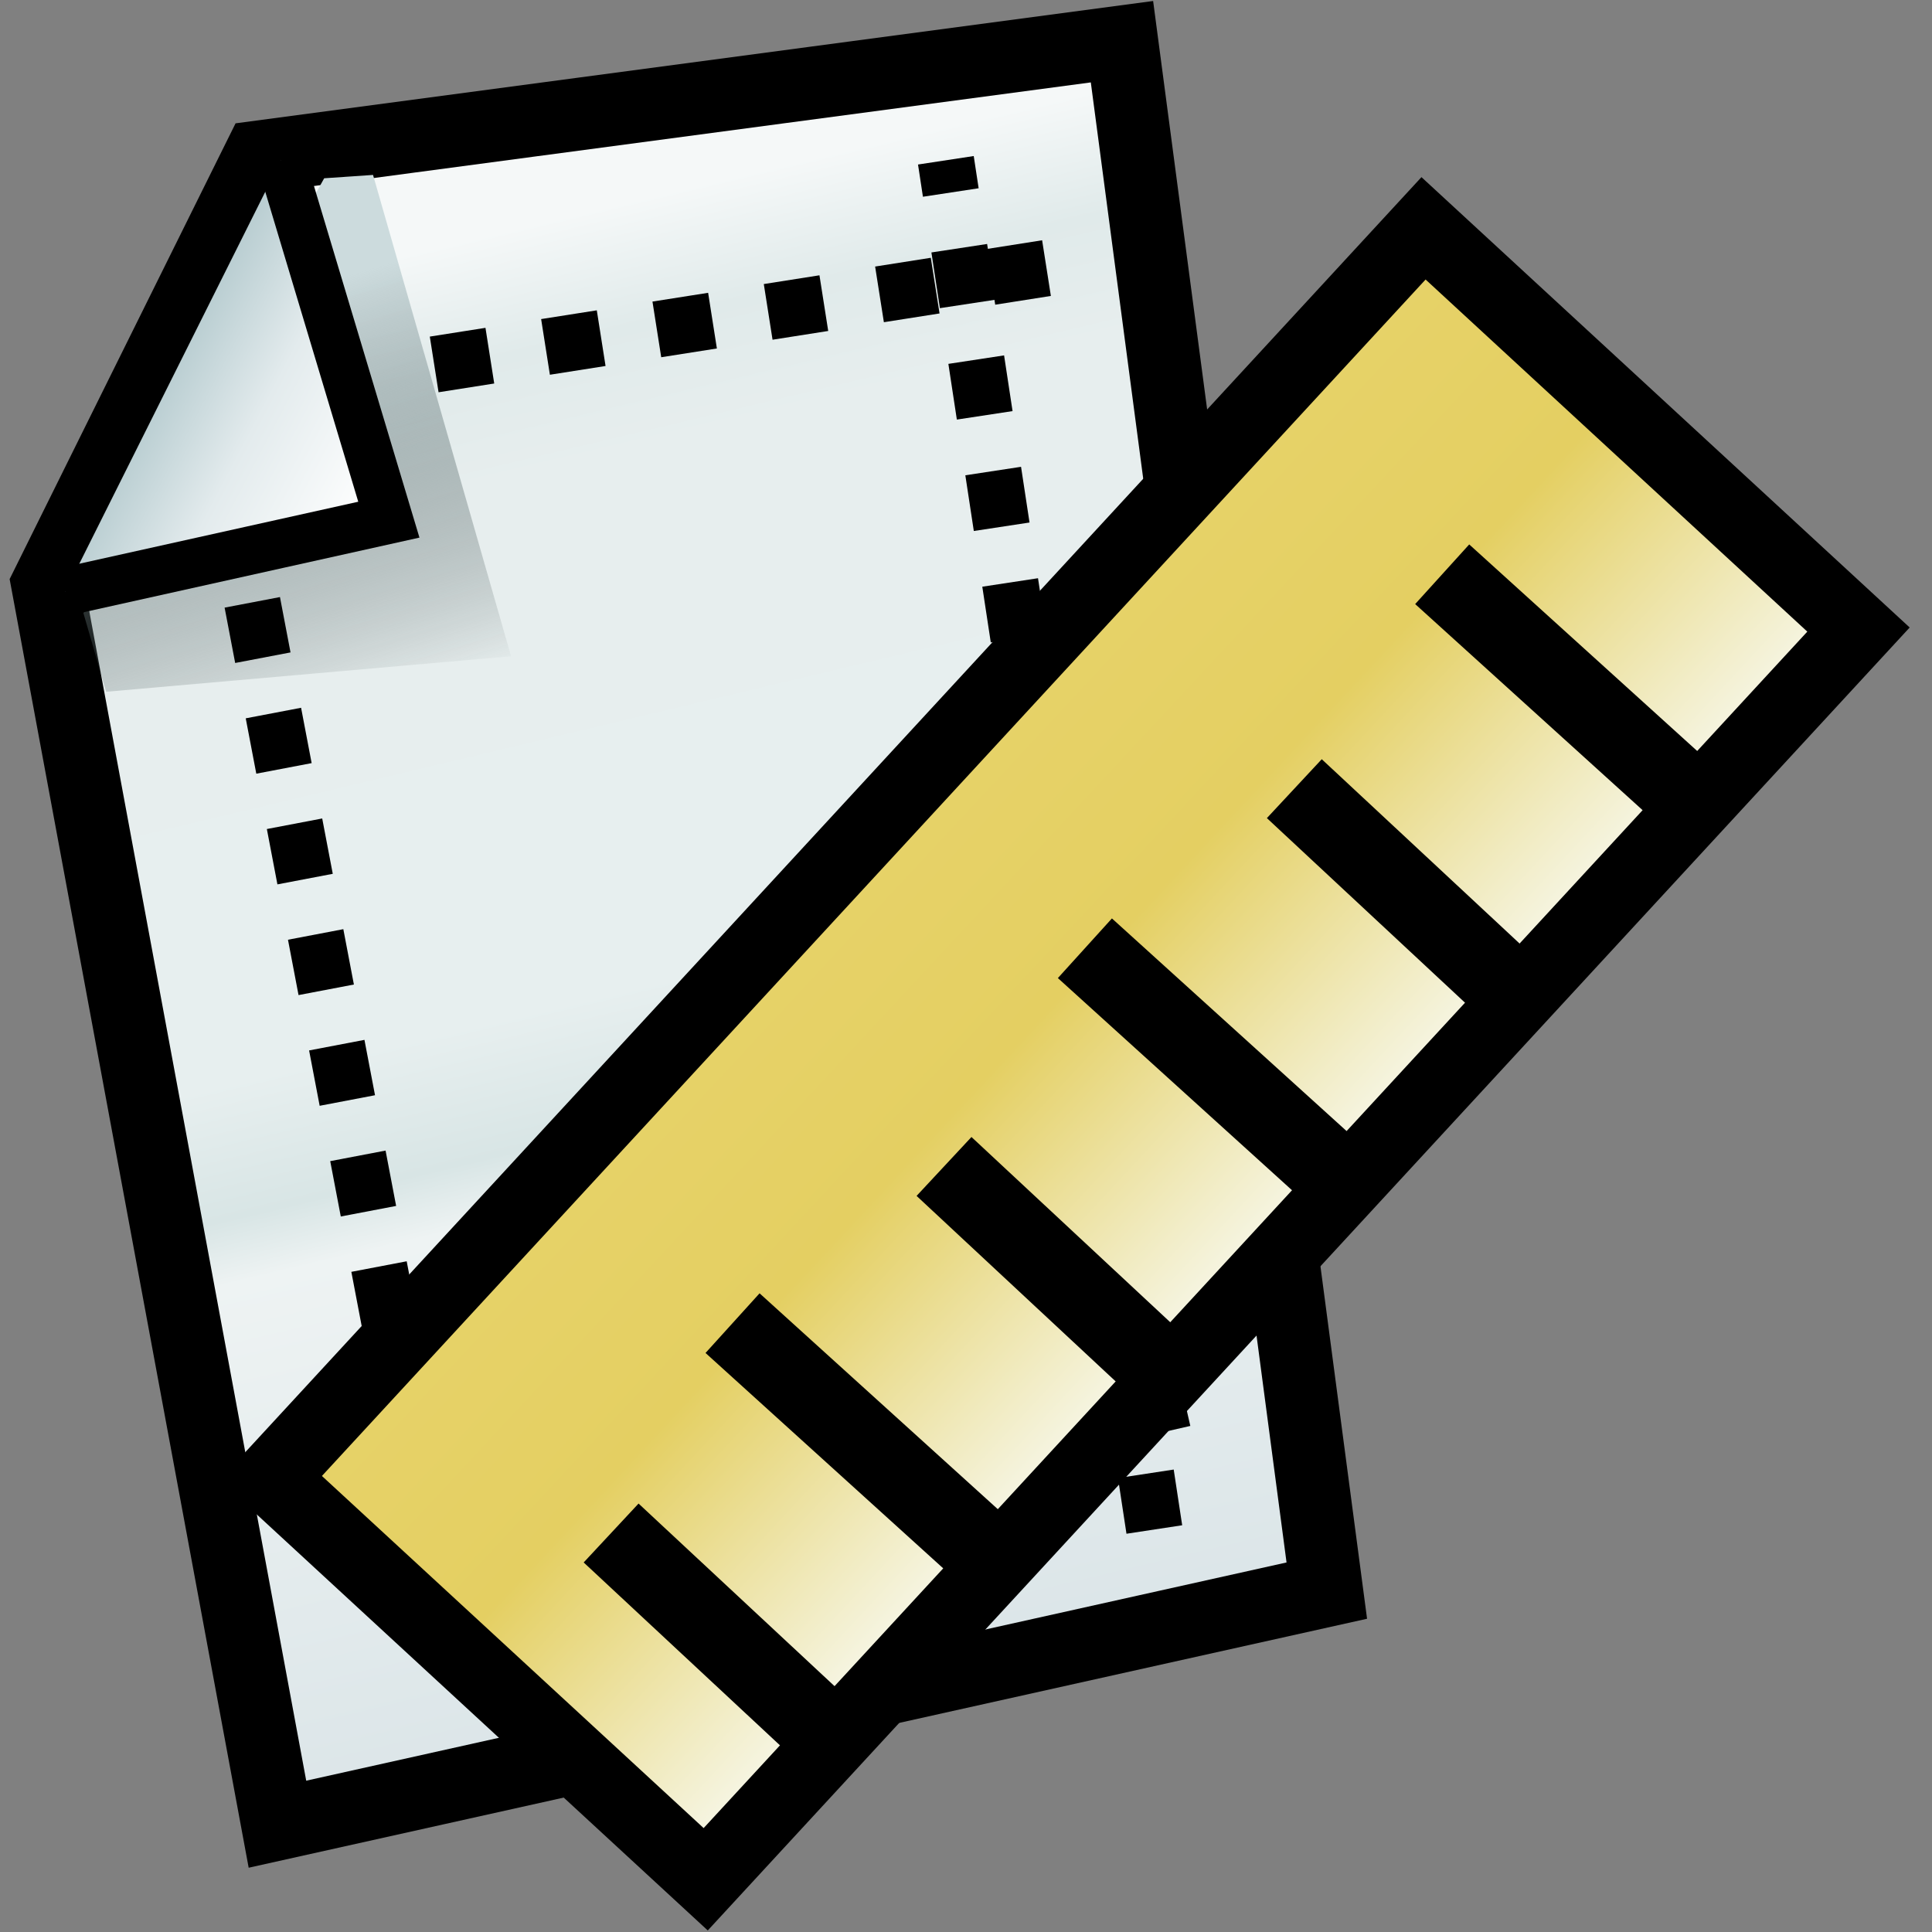 <?xml version="1.0" encoding="UTF-8" standalone="no"?>
<!-- Created with Inkscape (http://www.inkscape.org/) -->

<svg
   xmlns:dc="http://purl.org/dc/elements/1.1/"
   xmlns:cc="http://creativecommons.org/ns#"
   xmlns:rdf="http://www.w3.org/1999/02/22-rdf-syntax-ns#"
   xmlns:svg="http://www.w3.org/2000/svg"
   xmlns="http://www.w3.org/2000/svg"
   xmlns:xlink="http://www.w3.org/1999/xlink"
   xmlns:sodipodi="http://sodipodi.sourceforge.net/DTD/sodipodi-0.dtd"
   xmlns:inkscape="http://www.inkscape.org/namespaces/inkscape"
   width="48"
   height="48"
   viewBox="0 0 48 48"
   id="svg4187"
   version="1.1"
   inkscape:version="0.91 r13725"
   sodipodi:docname="pagesetup.svg">
  <rect x="0" y="0" width="48" height="48" fill="#808080" stroke="none"/>
  <defs
     id="defs4189">
    <linearGradient
       id="linearGradient4820"
       inkscape:collect="always">
      <stop
         id="stop4822"
         offset="0"
         style="stop-color:#ccdbdd;stop-opacity:1" />
      <stop
         id="stop4826"
         offset="1"
         style="stop-color:#203131;stop-opacity:0" />
    </linearGradient>
    <linearGradient
       inkscape:collect="always"
       id="linearGradient4798">
      <stop
         style="stop-color:#b4cace;stop-opacity:1"
         offset="0"
         id="stop4800" />
      <stop
         id="stop4806"
         offset="0.469"
         style="stop-color:#e3ebed;stop-opacity:1" />
      <stop
         style="stop-color:#fcfdfd;stop-opacity:1"
         offset="1"
         id="stop4802" />
    </linearGradient>
    <linearGradient
       inkscape:collect="always"
       id="linearGradient4780">
      <stop
         style="stop-color:#dbe5e8;stop-opacity:1"
         offset="0"
         id="stop4782" />
      <stop
         id="stop4790"
         offset="0.361"
         style="stop-color:#eef3f3;stop-opacity:1" />
      <stop
         id="stop4788"
         offset="0.403"
         style="stop-color:#d8e5e5;stop-opacity:1" />
      <stop
         style="stop-color:#e7efef;stop-opacity:1"
         offset="0.491"
         id="stop4792" />
      <stop
         id="stop4796"
         offset="0.839"
         style="stop-color:#e7eeee;stop-opacity:1" />
      <stop
         id="stop4794"
         offset="0.919"
         style="stop-color:#e0eaea;stop-opacity:1" />
      <stop
         style="stop-color:#f5f8f8;stop-opacity:1"
         offset="1"
         id="stop4784" />
    </linearGradient>
    <linearGradient
       inkscape:collect="always"
       xlink:href="#linearGradient4202"
       id="linearGradient4208"
       x1="18.879"
       y1="1020.268"
       x2="18.82"
       y2="1036.943"
       gradientUnits="userSpaceOnUse"
       gradientTransform="matrix(1.169,0,0,1.169,712.9,-1917.818)" />
    <linearGradient
       inkscape:collect="always"
       id="linearGradient4202">
      <stop
         id="stop4212"
         offset="0"
         style="stop-color:#f6f6e6;stop-opacity:1" />
      <stop
         id="stop4210"
         offset="0.408"
         style="stop-color:#e4cf62;stop-opacity:1" />
      <stop
         style="stop-color:#e9d56e;stop-opacity:1"
         offset="1"
         id="stop4206" />
    </linearGradient>
    <linearGradient
       inkscape:collect="always"
       xlink:href="#linearGradient4780"
       id="linearGradient4786"
       x1="21.696"
       y1="1046.291"
       x2="13.036"
       y2="1009.952"
       gradientUnits="userSpaceOnUse"
       gradientTransform="translate(0.107,0)" />
    <linearGradient
       inkscape:collect="always"
       xlink:href="#linearGradient4798"
       id="linearGradient4804"
       x1="3.482"
       y1="1014.148"
       x2="8.75"
       y2="1016.916"
       gradientUnits="userSpaceOnUse"
       gradientTransform="translate(0.107,0)" />
    <linearGradient
       inkscape:collect="always"
       xlink:href="#linearGradient4820"
       id="linearGradient4818"
       gradientUnits="userSpaceOnUse"
       x1="7.946"
       y1="1011.38"
       x2="10.982"
       y2="1021.469"
       gradientTransform="translate(0.107,0)" />
  </defs>
  <sodipodi:namedview
     id="base"
     pagecolor="#ffffff"
     bordercolor="#666666"
     borderopacity="1.0"
     inkscape:pageopacity="0.0"
     inkscape:pageshadow="2"
     inkscape:zoom="11.2"
     inkscape:cx="5.4464283"
     inkscape:cy="20.714286"
     inkscape:document-units="px"
     inkscape:current-layer="layer1"
     showgrid="false"
     units="px"
     inkscape:window-width="1920"
     inkscape:window-height="1177"
     inkscape:window-x="-8"
     inkscape:window-y="-8"
     inkscape:window-maximized="1" />
  <g
     inkscape:label="Layer 1"
     inkscape:groupmode="layer"
     id="layer1"
     transform="translate(0,-1004.362)">
    <path
       style="fill:url(#linearGradient4786);fill-opacity:1;fill-rule:evenodd;stroke:#000000;stroke-width:1.8;stroke-linecap:butt;stroke-linejoin:miter;stroke-miterlimit:4;stroke-dasharray:none;stroke-opacity:1"
       d="M 6.893,1049.684 32.964,1043.88 27.875,1005.398 6.446,1008.255 1.179,1018.88 Z"
       id="path4765"
       inkscape:connector-curvature="0"
       sodipodi:nodetypes="cccccc" />
    <path
       sodipodi:nodetypes="ccccc"
       inkscape:connector-curvature="0"
       id="path4808"
       d="m 8.054,1008.791 1.214,-0.083 3.429,11.958 -10.06,0.883 -0.565,-1.955"
       style="fill:url(#linearGradient4818);fill-opacity:1;fill-rule:evenodd;stroke:none;stroke-width:1.8;stroke-linecap:butt;stroke-linejoin:miter;stroke-miterlimit:4;stroke-dasharray:none;stroke-opacity:1" />
    <path
       style="fill:url(#linearGradient4804);fill-opacity:1;fill-rule:evenodd;stroke:#000000;stroke-width:1.2;stroke-linecap:butt;stroke-linejoin:miter;stroke-miterlimit:4;stroke-dasharray:none;stroke-opacity:1"
       d="m 6.982,1008.344 2.679,8.929 -8.036,1.786"
       id="path4770"
       inkscape:connector-curvature="0"
       sodipodi:nodetypes="ccc" />
    <path
       style="fill:none;fill-rule:evenodd;stroke:#000000;stroke-width:1.4;stroke-linecap:butt;stroke-linejoin:miter;stroke-miterlimit:4;stroke-dasharray:1.4, 1.4;stroke-dashoffset:0;stroke-opacity:1"
       d="m 6.268,1019.327 5.179,27.143"
       id="path4772"
       inkscape:connector-curvature="0"
       sodipodi:nodetypes="cc" />
    <path
       style="fill:none;fill-rule:evenodd;stroke:#000000;stroke-width:1.4;stroke-linecap:butt;stroke-linejoin:miter;stroke-miterlimit:4;stroke-dasharray:1.4, 1.4;stroke-dashoffset:0;stroke-opacity:1"
       d="m 8.946,1043.791 21.071,-4.822"
       id="path4774"
       inkscape:connector-curvature="0"
       sodipodi:nodetypes="cc" />
    <path
       style="fill:none;fill-rule:evenodd;stroke:#000000;stroke-width:1.4;stroke-linecap:butt;stroke-linejoin:miter;stroke-miterlimit:4;stroke-dasharray:1.4, 1.4;stroke-dashoffset:0;stroke-opacity:1"
       d="m 28.679,1042.362 -5.179,-34.018"
       id="path4776"
       inkscape:connector-curvature="0"
       sodipodi:nodetypes="cc" />
    <path
       style="fill:none;fill-rule:evenodd;stroke:#000000;stroke-width:1.4;stroke-linecap:butt;stroke-linejoin:miter;stroke-miterlimit:4;stroke-dasharray:1.4, 1.4;stroke-dashoffset:0;stroke-opacity:1"
       d="m 26,1011.023 -15.893,2.5"
       id="path4778"
       inkscape:connector-curvature="0"
       sodipodi:nodetypes="cc" />
    <rect
       style="opacity:1;fill:url(#linearGradient4208);fill-opacity:1;fill-rule:evenodd;stroke:#000000;stroke-width:1.8;stroke-linecap:round;stroke-linejoin:miter;stroke-miterlimit:4;stroke-dasharray:none;stroke-dashoffset:0;stroke-opacity:1"
       id="rect4172"
       width="42.243"
       height="14.703"
       x="718.462"
       y="-725.566"
       transform="matrix(-0.678,0.735,-0.735,-0.678,0,0)" />
    <path
       style="fill:none;fill-rule:evenodd;stroke:#000000;stroke-width:2;stroke-linecap:butt;stroke-linejoin:miter;stroke-miterlimit:4;stroke-dasharray:none;stroke-opacity:1"
       d="m 42.564,1024.73 -6.733,-6.101"
       id="path4174"
       inkscape:connector-curvature="0"
       sodipodi:nodetypes="cc" />
    <path
       sodipodi:nodetypes="cc"
       inkscape:connector-curvature="0"
       id="path4178"
       d="M 37.94,1029.344 32.157,1023.956"
       style="fill:none;fill-rule:evenodd;stroke:#000000;stroke-width:2;stroke-linecap:butt;stroke-linejoin:miter;stroke-miterlimit:4;stroke-dasharray:none;stroke-opacity:1" />
    <path
       sodipodi:nodetypes="cc"
       inkscape:connector-curvature="0"
       id="path4186"
       d="m 33.687,1034.022 -6.733,-6.101"
       style="fill:none;fill-rule:evenodd;stroke:#000000;stroke-width:2;stroke-linecap:butt;stroke-linejoin:miter;stroke-miterlimit:4;stroke-dasharray:none;stroke-opacity:1" />
    <path
       style="fill:none;fill-rule:evenodd;stroke:#000000;stroke-width:2;stroke-linecap:butt;stroke-linejoin:miter;stroke-miterlimit:4;stroke-dasharray:none;stroke-opacity:1"
       d="m 29.237,1038.731 -5.783,-5.389"
       id="path4190"
       inkscape:connector-curvature="0"
       sodipodi:nodetypes="cc" />
    <path
       style="fill:none;fill-rule:evenodd;stroke:#000000;stroke-width:2;stroke-linecap:butt;stroke-linejoin:miter;stroke-miterlimit:4;stroke-dasharray:none;stroke-opacity:1"
       d="m 24.933,1043.336 -6.733,-6.101"
       id="path4192"
       inkscape:connector-curvature="0"
       sodipodi:nodetypes="cc" />
    <path
       sodipodi:nodetypes="cc"
       inkscape:connector-curvature="0"
       id="path4196"
       d="m 20.966,1047.837 -5.783,-5.388"
       style="fill:none;fill-rule:evenodd;stroke:#000000;stroke-width:2;stroke-linecap:butt;stroke-linejoin:miter;stroke-miterlimit:4;stroke-dasharray:none;stroke-opacity:1" />
  </g>
</svg>
